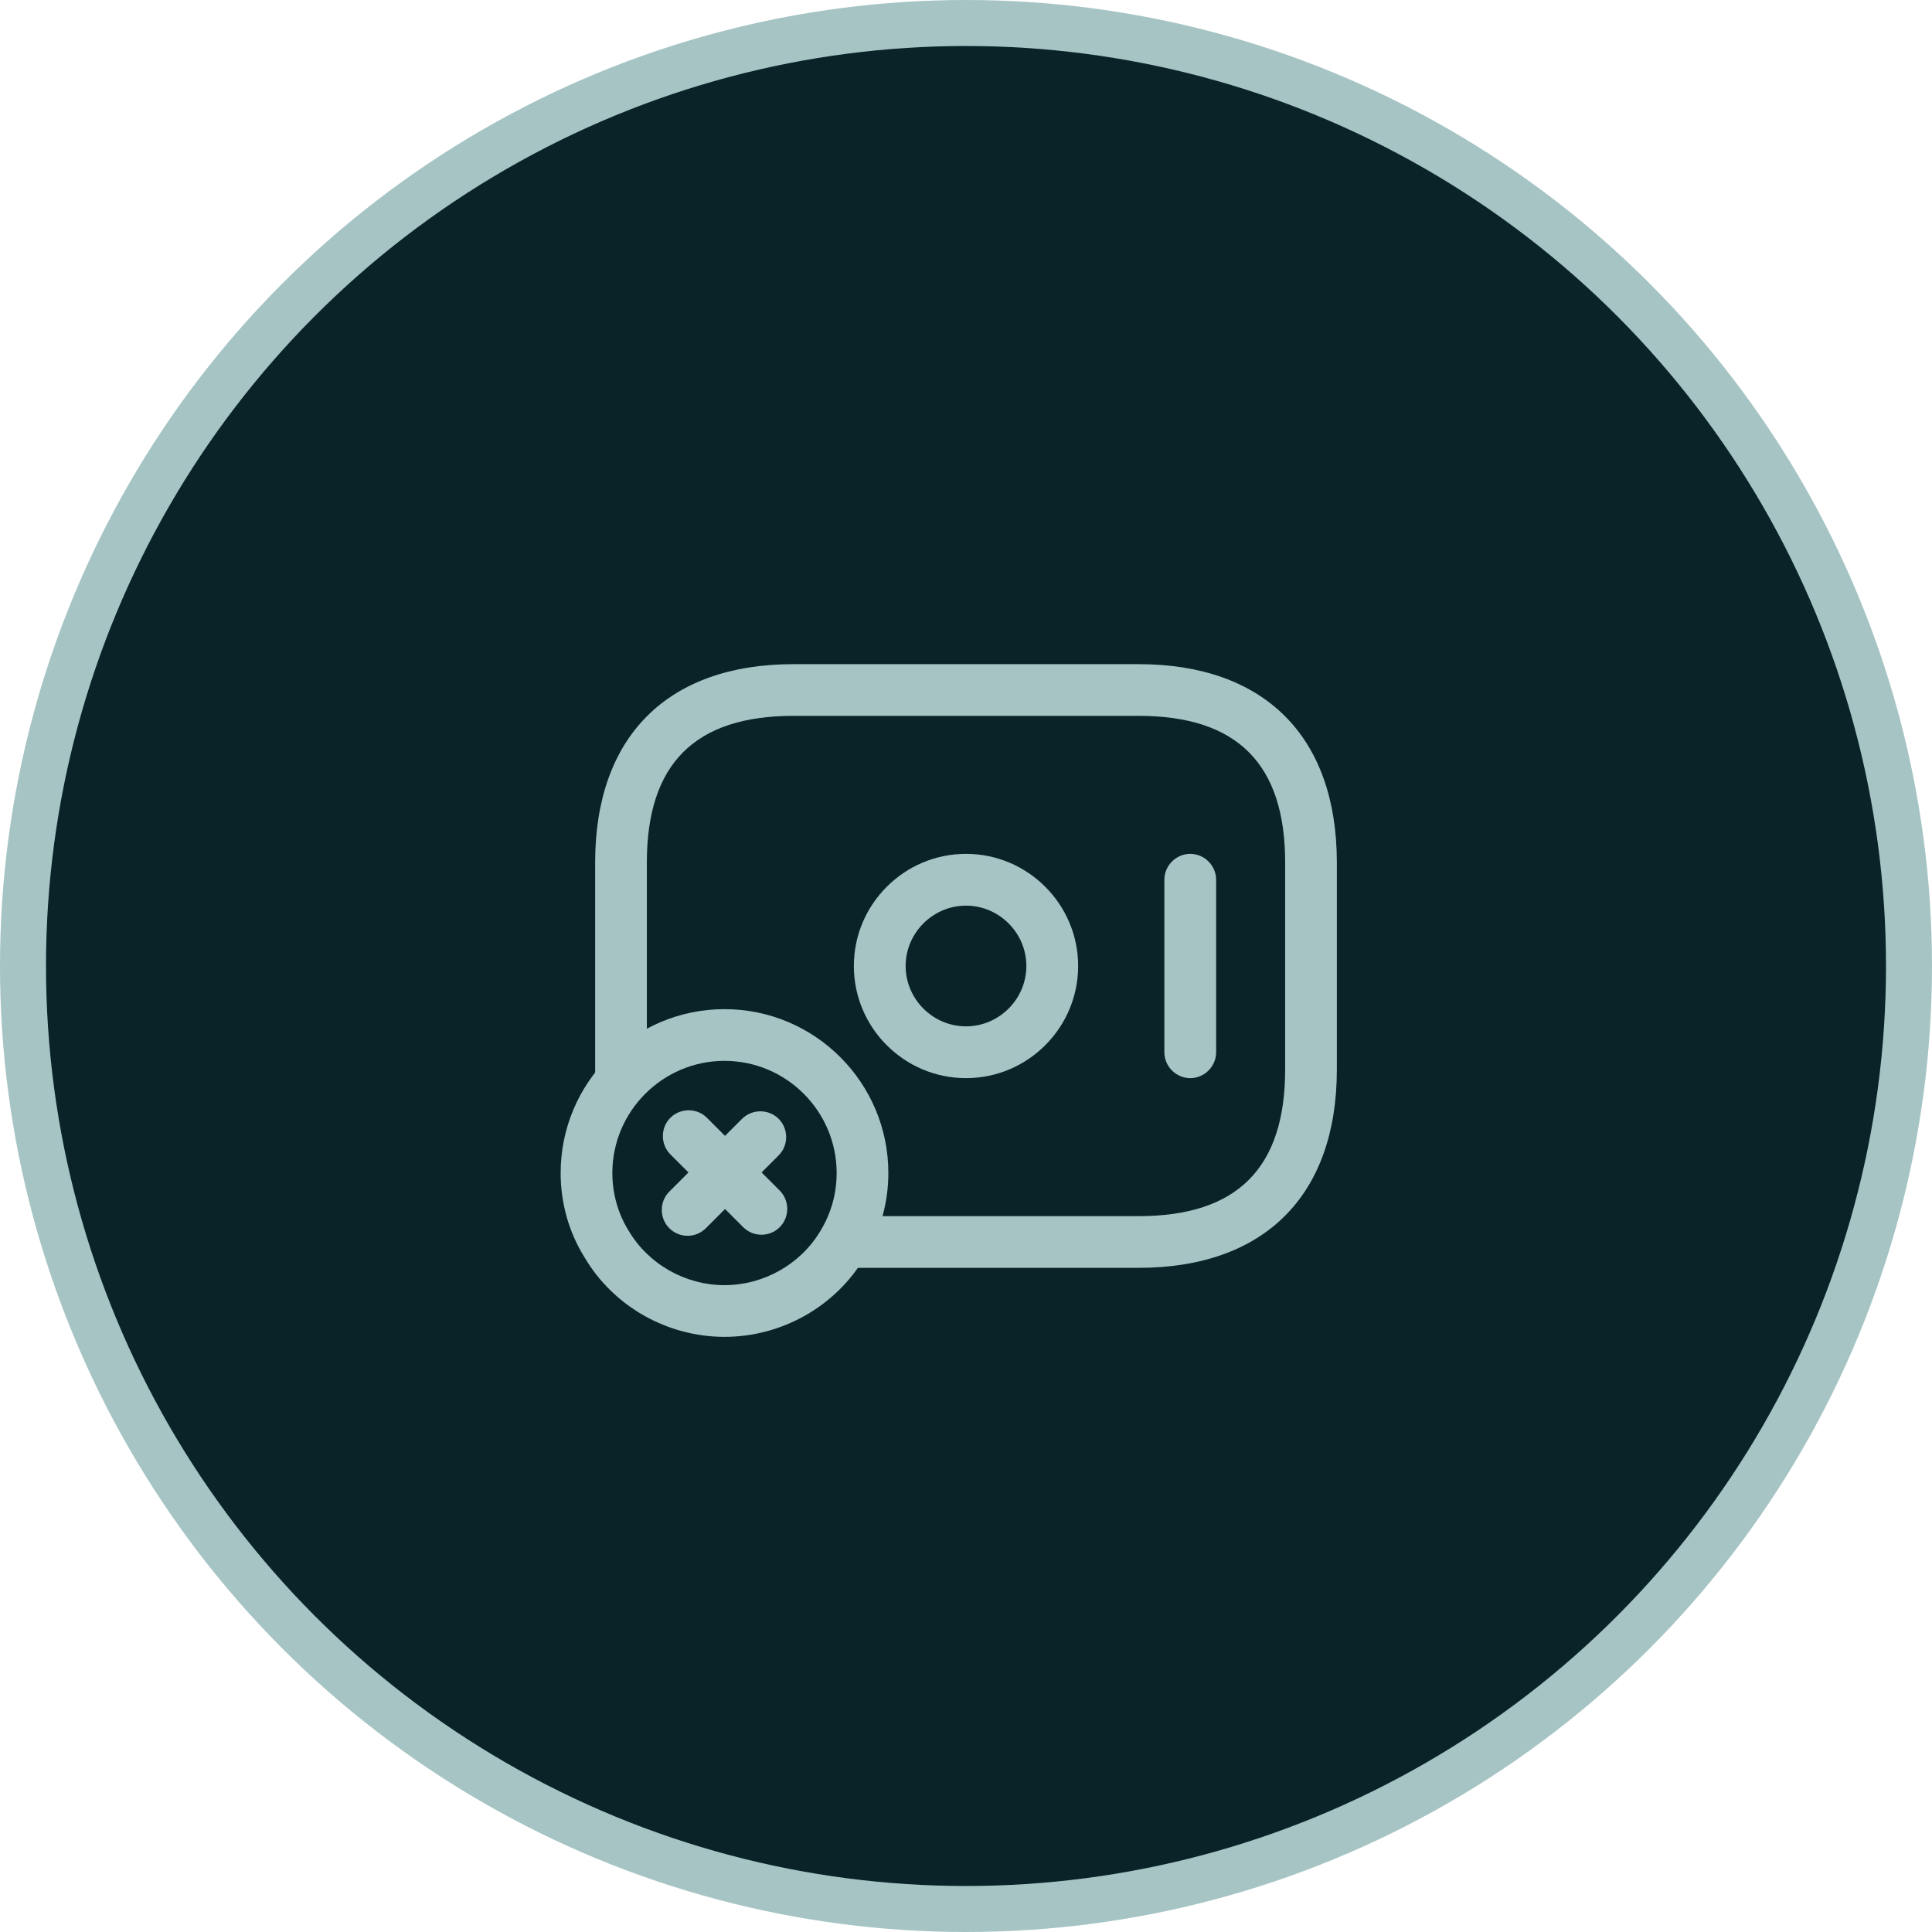 <svg width="42" height="42" viewBox="0 0 42 42" fill="none" xmlns="http://www.w3.org/2000/svg">
<circle cx="21" cy="21" r="20.5" fill="#092328" stroke="#A6C4C4"/>
<path d="M24.75 27.562H18.375C18.067 27.562 17.812 27.308 17.812 27C17.812 26.692 18.067 26.438 18.375 26.438H24.75C26.895 26.438 27.938 25.395 27.938 23.25V18.75C27.938 16.605 26.895 15.562 24.75 15.562H17.25C15.105 15.562 14.062 16.605 14.062 18.75V23.475C14.062 23.782 13.807 24.038 13.5 24.038C13.193 24.038 12.938 23.782 12.938 23.475V18.75C12.938 16.012 14.512 14.438 17.25 14.438H24.75C27.488 14.438 29.062 16.012 29.062 18.75V23.25C29.062 25.988 27.488 27.562 24.75 27.562Z" fill="#A6C4C4"/>
<path d="M21 23.438C19.657 23.438 18.562 22.343 18.562 21C18.562 19.657 19.657 18.562 21 18.562C22.343 18.562 23.438 19.657 23.438 21C23.438 22.343 22.343 23.438 21 23.438ZM21 19.688C20.28 19.688 19.688 20.28 19.688 21C19.688 21.72 20.28 22.312 21 22.312C21.72 22.312 22.312 21.72 22.312 21C22.312 20.28 21.72 19.688 21 19.688Z" fill="#A6C4C4"/>
<path d="M25.875 23.438C25.567 23.438 25.312 23.183 25.312 22.875V19.125C25.312 18.817 25.567 18.562 25.875 18.562C26.183 18.562 26.438 18.817 26.438 19.125V22.875C26.438 23.183 26.183 23.438 25.875 23.438Z" fill="#A6C4C4"/>
<path d="M15.75 29.062C14.505 29.062 13.335 28.402 12.705 27.33C12.367 26.79 12.188 26.152 12.188 25.5C12.188 23.535 13.785 21.938 15.75 21.938C17.715 21.938 19.312 23.535 19.312 25.5C19.312 26.152 19.133 26.79 18.795 27.337C18.165 28.402 16.995 29.062 15.75 29.062ZM15.75 23.062C14.408 23.062 13.312 24.157 13.312 25.5C13.312 25.942 13.432 26.378 13.665 26.753C14.1 27.488 14.902 27.938 15.75 27.938C16.598 27.938 17.4 27.488 17.835 26.76C18.067 26.378 18.188 25.95 18.188 25.5C18.188 24.157 17.093 23.062 15.75 23.062Z" fill="#A6C4C4"/>
<path d="M16.553 26.842C16.411 26.842 16.268 26.79 16.156 26.677L14.573 25.095C14.356 24.877 14.356 24.517 14.573 24.3C14.791 24.082 15.151 24.082 15.368 24.3L16.951 25.882C17.168 26.1 17.168 26.46 16.951 26.677C16.838 26.79 16.696 26.842 16.553 26.842Z" fill="#A6C4C4"/>
<path d="M14.947 26.865C14.805 26.865 14.662 26.812 14.55 26.7C14.332 26.482 14.332 26.122 14.55 25.905L16.132 24.322C16.35 24.105 16.71 24.105 16.927 24.322C17.145 24.54 17.145 24.9 16.927 25.117L15.345 26.7C15.232 26.812 15.09 26.865 14.947 26.865Z" fill="#A6C4C4"/>
</svg>
